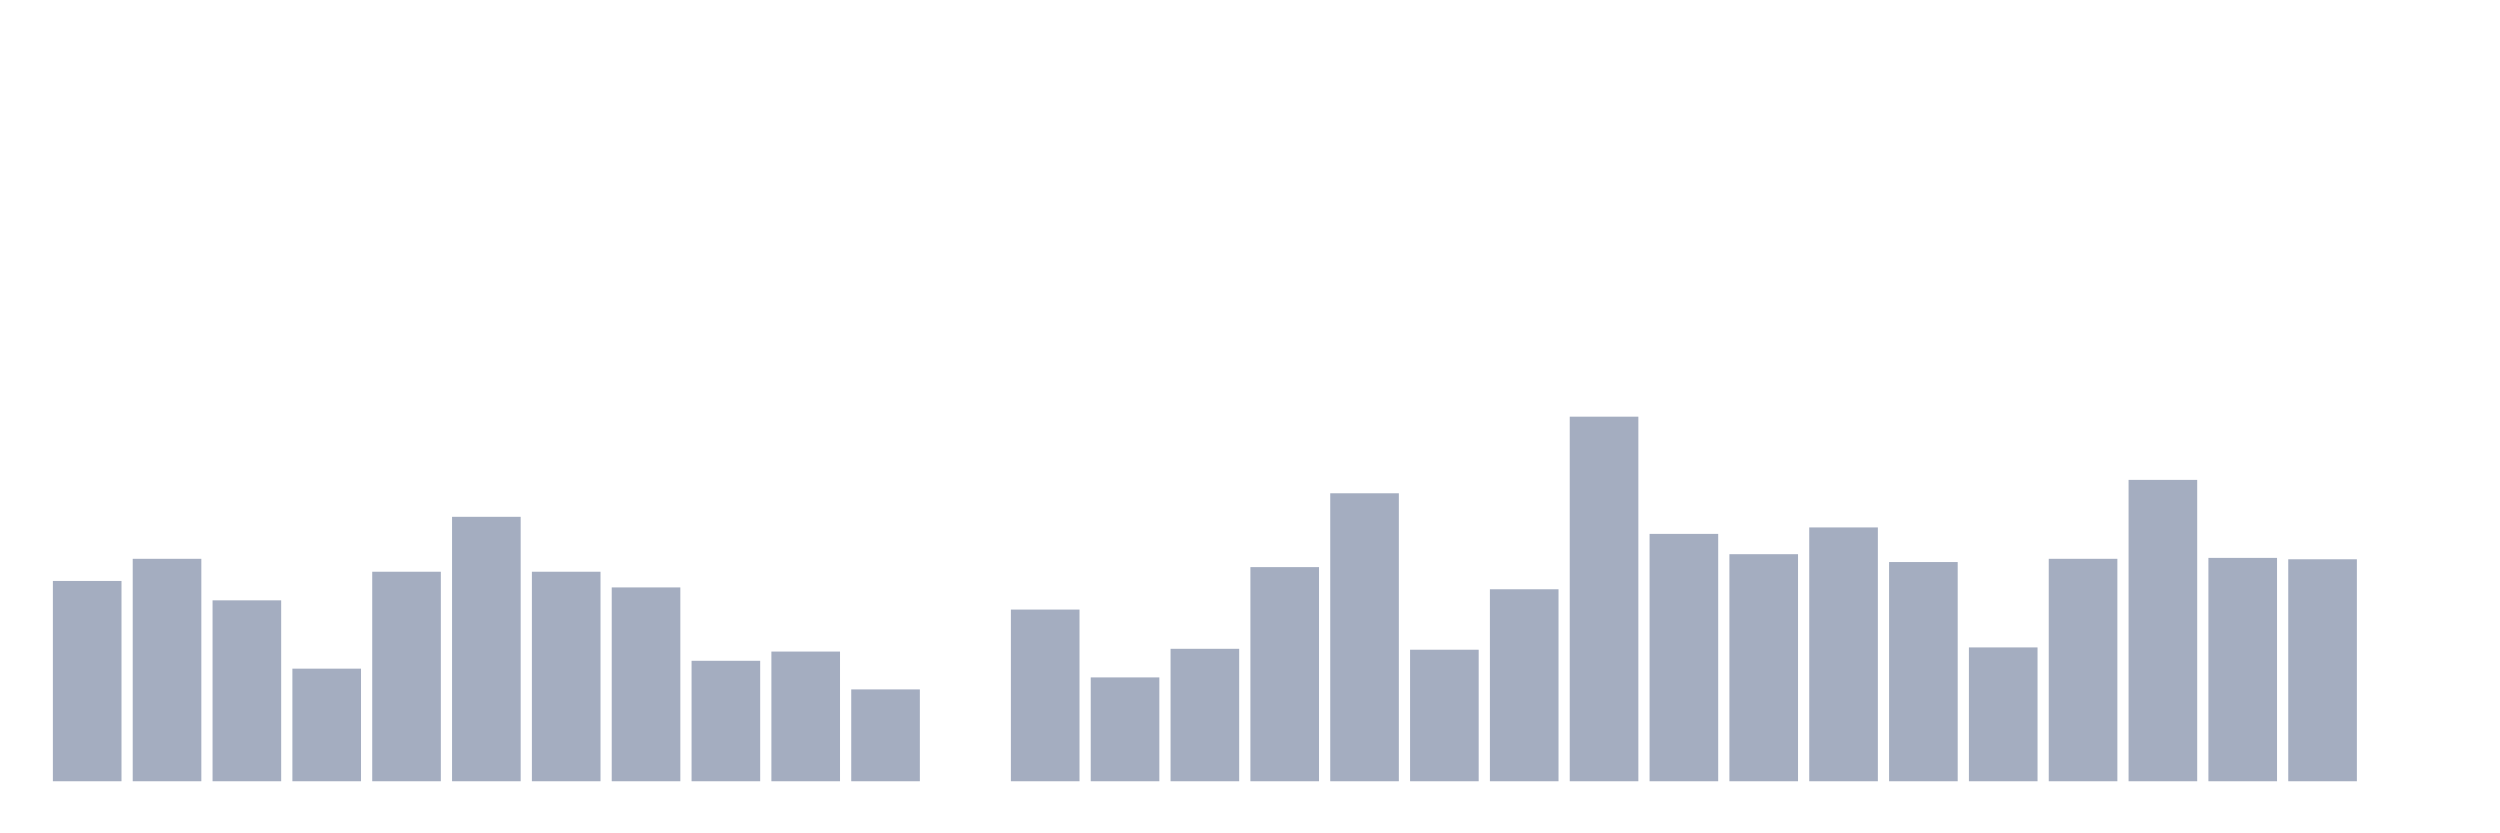 <svg xmlns="http://www.w3.org/2000/svg" viewBox="0 0 480 160"><g transform="translate(10,10)"><rect class="bar" x="0.153" width="13.175" y="101.544" height="38.456" fill="rgb(164,173,192)"></rect><rect class="bar" x="15.482" width="13.175" y="97.291" height="42.709" fill="rgb(164,173,192)"></rect><rect class="bar" x="30.81" width="13.175" y="105.266" height="34.734" fill="rgb(164,173,192)"></rect><rect class="bar" x="46.138" width="13.175" y="118.38" height="21.62" fill="rgb(164,173,192)"></rect><rect class="bar" x="61.466" width="13.175" y="99.772" height="40.228" fill="rgb(164,173,192)"></rect><rect class="bar" x="76.794" width="13.175" y="89.228" height="50.772" fill="rgb(164,173,192)"></rect><rect class="bar" x="92.123" width="13.175" y="99.772" height="40.228" fill="rgb(164,173,192)"></rect><rect class="bar" x="107.451" width="13.175" y="102.785" height="37.215" fill="rgb(164,173,192)"></rect><rect class="bar" x="122.779" width="13.175" y="116.873" height="23.127" fill="rgb(164,173,192)"></rect><rect class="bar" x="138.107" width="13.175" y="115.101" height="24.899" fill="rgb(164,173,192)"></rect><rect class="bar" x="153.436" width="13.175" y="122.367" height="17.633" fill="rgb(164,173,192)"></rect><rect class="bar" x="168.764" width="13.175" y="140" height="0" fill="rgb(164,173,192)"></rect><rect class="bar" x="184.092" width="13.175" y="107.038" height="32.962" fill="rgb(164,173,192)"></rect><rect class="bar" x="199.42" width="13.175" y="120.063" height="19.937" fill="rgb(164,173,192)"></rect><rect class="bar" x="214.748" width="13.175" y="114.57" height="25.43" fill="rgb(164,173,192)"></rect><rect class="bar" x="230.077" width="13.175" y="98.886" height="41.114" fill="rgb(164,173,192)"></rect><rect class="bar" x="245.405" width="13.175" y="84.709" height="55.291" fill="rgb(164,173,192)"></rect><rect class="bar" x="260.733" width="13.175" y="114.747" height="25.253" fill="rgb(164,173,192)"></rect><rect class="bar" x="276.061" width="13.175" y="103.139" height="36.861" fill="rgb(164,173,192)"></rect><rect class="bar" x="291.39" width="13.175" y="70" height="70" fill="rgb(164,173,192)"></rect><rect class="bar" x="306.718" width="13.175" y="92.506" height="47.494" fill="rgb(164,173,192)"></rect><rect class="bar" x="322.046" width="13.175" y="96.405" height="43.595" fill="rgb(164,173,192)"></rect><rect class="bar" x="337.374" width="13.175" y="91.266" height="48.734" fill="rgb(164,173,192)"></rect><rect class="bar" x="352.702" width="13.175" y="97.911" height="42.089" fill="rgb(164,173,192)"></rect><rect class="bar" x="368.031" width="13.175" y="114.304" height="25.696" fill="rgb(164,173,192)"></rect><rect class="bar" x="383.359" width="13.175" y="97.291" height="42.709" fill="rgb(164,173,192)"></rect><rect class="bar" x="398.687" width="13.175" y="82.139" height="57.861" fill="rgb(164,173,192)"></rect><rect class="bar" x="414.015" width="13.175" y="97.114" height="42.886" fill="rgb(164,173,192)"></rect><rect class="bar" x="429.344" width="13.175" y="97.38" height="42.62" fill="rgb(164,173,192)"></rect><rect class="bar" x="444.672" width="13.175" y="140" height="0" fill="rgb(164,173,192)"></rect></g></svg>
